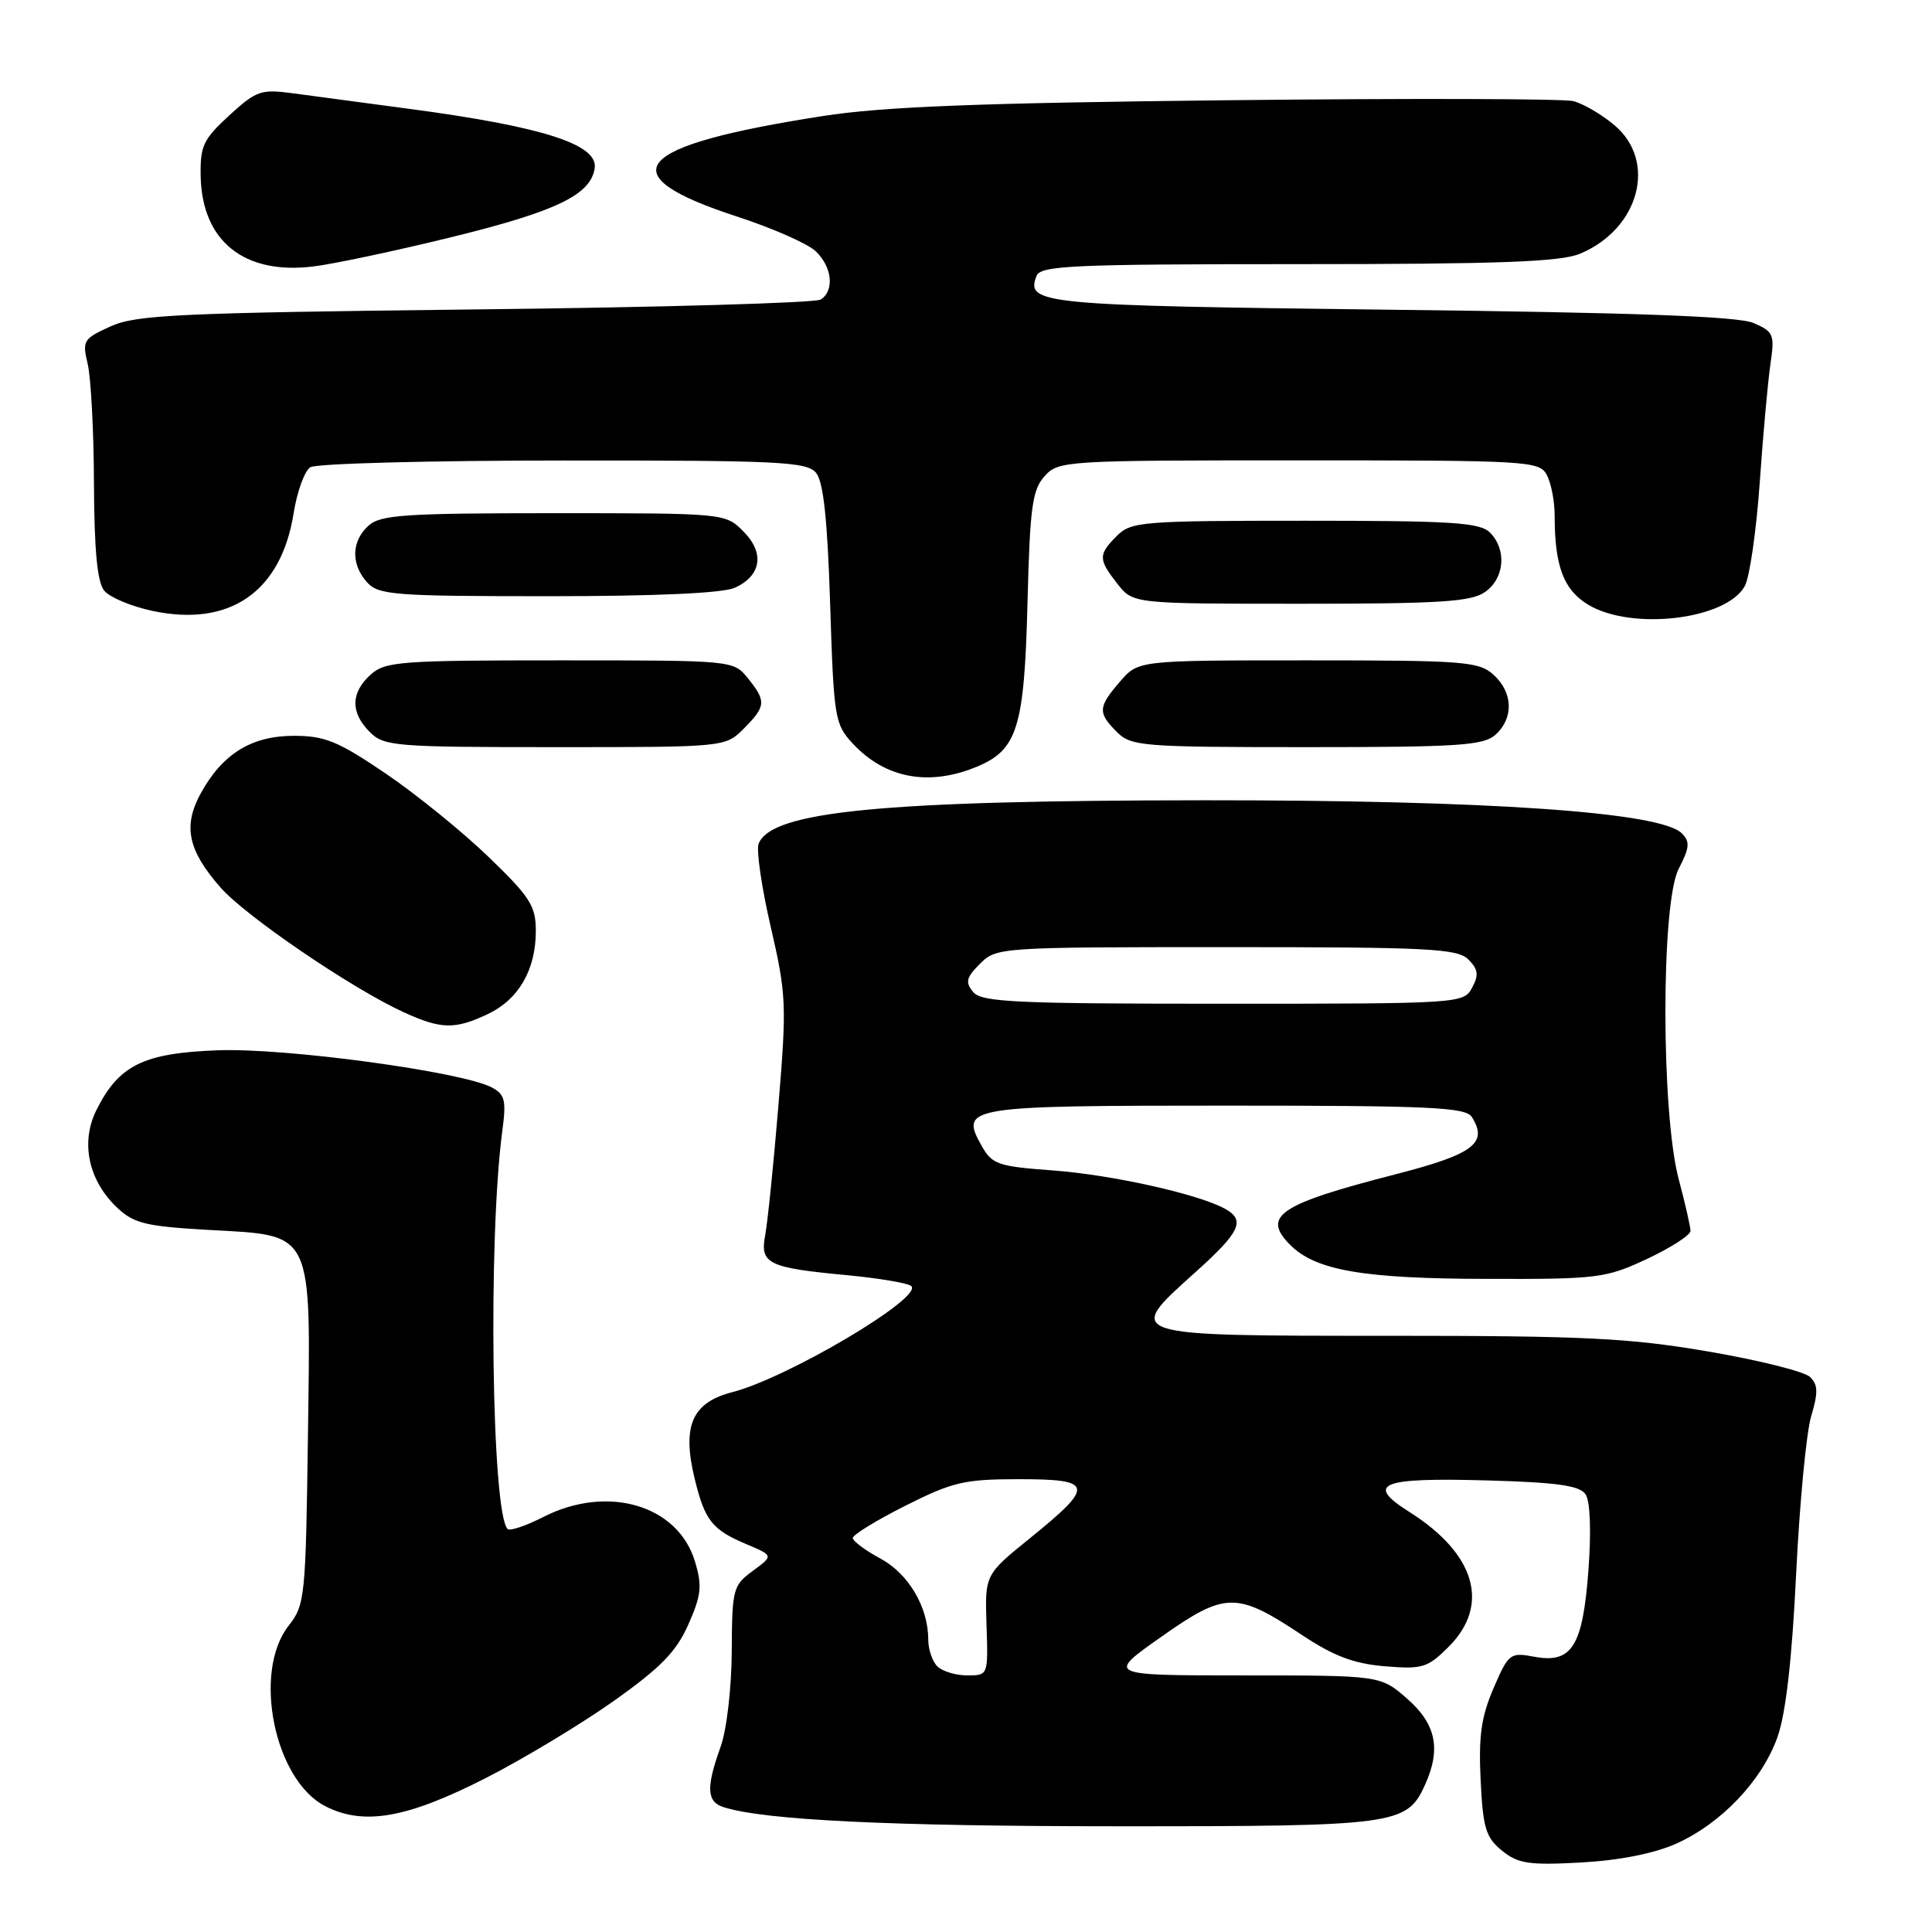 <?xml version="1.0" encoding="UTF-8" standalone="no"?>
<!DOCTYPE svg PUBLIC "-//W3C//DTD SVG 1.1//EN" "http://www.w3.org/Graphics/SVG/1.1/DTD/svg11.dtd" >
<svg xmlns="http://www.w3.org/2000/svg" xmlns:xlink="http://www.w3.org/1999/xlink" version="1.1" viewBox="0 0 256 256">
 <g >
 <path fill="currentColor"
d=" M 222.07 244.31 C 228.07 241.63 233.47 235.95 235.53 230.16 C 236.63 227.04 237.45 219.90 238.00 208.50 C 238.46 199.15 239.35 189.75 240.00 187.62 C 240.93 184.51 240.90 183.48 239.83 182.45 C 239.10 181.74 233.03 180.22 226.34 179.08 C 215.87 177.29 209.98 177.00 184.06 177.00 C 148.76 177.00 148.94 177.06 158.37 168.60 C 164.39 163.20 165.09 161.65 162.23 160.12 C 158.59 158.17 147.24 155.66 139.53 155.09 C 132.19 154.55 131.45 154.29 130.05 151.79 C 127.17 146.64 128.01 146.50 162.59 146.50 C 189.49 146.50 194.21 146.72 195.02 148.00 C 197.22 151.47 195.26 152.94 184.88 155.61 C 169.48 159.57 167.14 161.14 170.97 164.97 C 174.34 168.34 180.65 169.43 197.00 169.46 C 211.78 169.50 212.77 169.37 218.25 166.81 C 221.41 165.32 224.00 163.66 224.00 163.10 C 224.00 162.55 223.30 159.49 222.45 156.30 C 220.09 147.49 220.08 119.68 222.43 115.13 C 223.89 112.31 223.96 111.53 222.84 110.41 C 220.02 107.60 197.14 106.02 159.50 106.04 C 116.85 106.07 102.17 107.50 100.52 111.81 C 100.20 112.65 100.92 117.61 102.13 122.83 C 104.20 131.78 104.25 133.12 103.15 146.41 C 102.51 154.16 101.72 161.90 101.40 163.61 C 100.67 167.47 101.71 167.98 112.27 168.97 C 116.54 169.38 120.36 170.03 120.76 170.42 C 122.29 171.96 104.38 182.57 97.06 184.46 C 91.68 185.84 90.34 188.94 92.06 195.99 C 93.40 201.49 94.36 202.70 98.92 204.62 C 102.50 206.13 102.50 206.13 99.75 208.15 C 97.12 210.08 97.00 210.56 96.96 218.83 C 96.93 223.75 96.29 229.23 95.47 231.50 C 93.54 236.87 93.64 238.75 95.88 239.46 C 101.31 241.18 117.91 241.99 148.30 241.99 C 184.97 242.00 186.40 241.81 188.81 236.53 C 190.97 231.77 190.30 228.47 186.47 225.10 C 182.93 222.00 182.93 222.00 164.77 222.00 C 146.61 222.00 146.61 222.00 153.87 216.89 C 162.37 210.90 163.84 210.88 172.51 216.64 C 176.74 219.45 179.40 220.45 183.50 220.79 C 188.48 221.20 189.16 221.00 191.96 218.20 C 197.49 212.66 195.52 205.88 186.76 200.35 C 180.84 196.61 182.87 195.77 196.92 196.16 C 206.33 196.42 209.31 196.84 210.09 198.00 C 210.71 198.91 210.86 202.83 210.48 208.00 C 209.73 218.16 208.29 220.47 203.27 219.52 C 200.10 218.93 199.89 219.09 197.90 223.70 C 196.27 227.48 195.91 230.06 196.19 235.86 C 196.50 242.25 196.88 243.48 199.02 245.22 C 201.16 246.95 202.59 247.17 209.50 246.79 C 214.57 246.51 219.17 245.60 222.07 244.31 Z  M 64.43 235.57 C 69.42 233.02 77.03 228.43 81.35 225.37 C 87.55 220.97 89.62 218.85 91.21 215.25 C 92.93 211.37 93.06 210.14 92.09 206.92 C 89.85 199.42 80.49 196.67 71.99 201.01 C 69.69 202.18 67.56 202.90 67.26 202.60 C 65.14 200.47 64.66 164.05 66.56 149.84 C 67.10 145.82 66.91 145.02 65.18 144.10 C 61.28 142.01 37.79 138.82 28.82 139.17 C 18.98 139.54 15.74 141.15 12.77 147.10 C 10.64 151.38 11.72 156.45 15.54 160.04 C 17.75 162.12 19.36 162.50 27.63 162.97 C 41.67 163.75 41.18 162.72 40.80 190.45 C 40.51 211.63 40.41 212.67 38.25 215.41 C 33.43 221.53 36.35 235.90 43.12 239.34 C 48.21 241.94 53.96 240.92 64.43 235.57 Z  M 64.64 134.37 C 68.74 132.42 71.00 128.50 71.00 123.34 C 71.00 120.04 70.24 118.85 64.73 113.54 C 61.29 110.22 55.16 105.25 51.11 102.50 C 44.80 98.22 43.06 97.50 38.95 97.50 C 33.32 97.50 29.48 99.88 26.59 105.14 C 24.22 109.48 24.90 112.68 29.24 117.62 C 32.60 121.44 46.62 130.98 53.50 134.13 C 58.46 136.40 60.28 136.43 64.64 134.37 Z  M 129.47 101.58 C 134.82 99.34 135.73 96.40 136.15 79.84 C 136.47 67.19 136.78 64.90 138.42 63.09 C 140.26 61.05 141.11 61.00 172.12 61.00 C 202.55 61.00 203.97 61.08 204.96 62.93 C 205.53 64.00 206.00 66.42 206.00 68.31 C 206.00 74.99 207.17 78.13 210.40 80.10 C 216.15 83.61 228.79 82.12 231.20 77.64 C 231.84 76.47 232.72 70.33 233.17 64.00 C 233.61 57.67 234.25 50.59 234.59 48.26 C 235.17 44.31 235.02 43.95 232.35 42.80 C 230.31 41.92 216.73 41.42 184.30 41.04 C 137.89 40.49 135.90 40.30 137.34 36.57 C 137.87 35.19 142.00 35.00 172.00 35.00 C 198.69 35.00 206.78 34.70 209.36 33.62 C 217.22 30.34 219.62 21.38 213.92 16.59 C 212.23 15.16 209.78 13.73 208.47 13.40 C 207.16 13.07 186.61 13.02 162.79 13.28 C 129.64 13.64 117.04 14.13 109.00 15.38 C 83.74 19.31 80.50 23.11 97.65 28.69 C 102.30 30.21 106.98 32.26 108.05 33.26 C 110.26 35.32 110.61 38.49 108.75 39.69 C 108.06 40.14 87.48 40.73 63.00 41.00 C 23.66 41.45 18.06 41.71 14.67 43.24 C 11.04 44.88 10.88 45.14 11.62 48.23 C 12.05 50.03 12.43 57.17 12.45 64.09 C 12.49 72.97 12.89 77.16 13.82 78.28 C 14.54 79.15 17.40 80.35 20.17 80.94 C 30.43 83.14 37.26 78.43 38.91 67.99 C 39.37 65.12 40.36 62.39 41.12 61.91 C 41.88 61.42 56.96 61.02 74.63 61.02 C 103.30 61.00 106.90 61.18 108.13 62.65 C 109.11 63.84 109.64 68.79 110.00 80.08 C 110.48 95.18 110.61 95.96 113.00 98.53 C 117.30 103.16 123.12 104.23 129.47 101.58 Z  M 98.55 96.55 C 101.50 93.59 101.56 92.91 99.09 89.86 C 97.18 87.50 97.14 87.50 74.19 87.50 C 53.00 87.50 51.05 87.65 49.10 89.40 C 46.46 91.80 46.42 94.42 49.00 97.00 C 50.88 98.88 52.33 99.00 73.55 99.00 C 96.09 99.00 96.09 99.00 98.55 96.55 Z  M 198.17 97.35 C 200.60 95.14 200.49 91.75 197.89 89.40 C 195.95 87.65 194.01 87.50 173.31 87.50 C 150.83 87.50 150.83 87.50 148.41 90.31 C 145.48 93.71 145.44 94.44 148.00 97.00 C 149.88 98.88 151.33 99.00 173.17 99.00 C 193.33 99.00 196.58 98.78 198.17 97.35 Z  M 196.78 78.44 C 199.37 76.63 199.68 72.83 197.43 70.57 C 196.09 69.23 192.44 69.00 172.93 69.00 C 151.33 69.00 149.88 69.12 148.00 71.00 C 145.50 73.50 145.51 74.10 148.07 77.37 C 150.15 80.00 150.15 80.00 172.35 80.00 C 190.83 80.00 194.93 79.74 196.78 78.44 Z  M 97.37 77.88 C 100.90 76.27 101.35 73.26 98.48 70.39 C 96.10 68.01 95.99 68.00 73.37 68.00 C 53.64 68.00 50.42 68.22 48.83 69.65 C 46.55 71.71 46.48 74.77 48.65 77.17 C 50.16 78.84 52.28 79.00 72.61 79.00 C 86.96 79.00 95.78 78.60 97.37 77.88 Z  M 59.96 31.39 C 73.77 27.99 78.27 25.81 78.80 22.29 C 79.27 19.15 71.98 16.80 54.50 14.46 C 48.45 13.65 41.42 12.71 38.87 12.37 C 34.58 11.79 33.97 12.00 30.37 15.30 C 26.93 18.46 26.51 19.34 26.59 23.36 C 26.77 31.96 32.35 36.43 41.50 35.31 C 44.25 34.98 52.56 33.21 59.96 31.39 Z  M 124.20 220.80 C 123.54 220.14 123.00 218.55 123.00 217.27 C 123.00 212.94 120.39 208.53 116.65 206.51 C 114.64 205.43 113.00 204.20 113.00 203.79 C 113.00 203.37 116.14 201.44 119.98 199.51 C 126.24 196.36 127.78 196.00 135.05 196.00 C 144.94 196.00 145.10 196.84 136.50 203.80 C 130.50 208.65 130.50 208.65 130.72 215.33 C 130.94 222.00 130.94 222.00 128.17 222.00 C 126.65 222.00 124.86 221.46 124.20 220.80 Z  M 128.95 131.45 C 127.88 130.15 128.02 129.53 129.86 127.70 C 132.02 125.53 132.49 125.50 162.49 125.50 C 189.32 125.50 193.12 125.69 194.56 127.13 C 195.87 128.44 195.97 129.19 195.06 130.88 C 193.95 132.97 193.49 133.00 162.09 133.00 C 134.51 133.00 130.07 132.79 128.95 131.45 Z "/>
</g>
</svg>